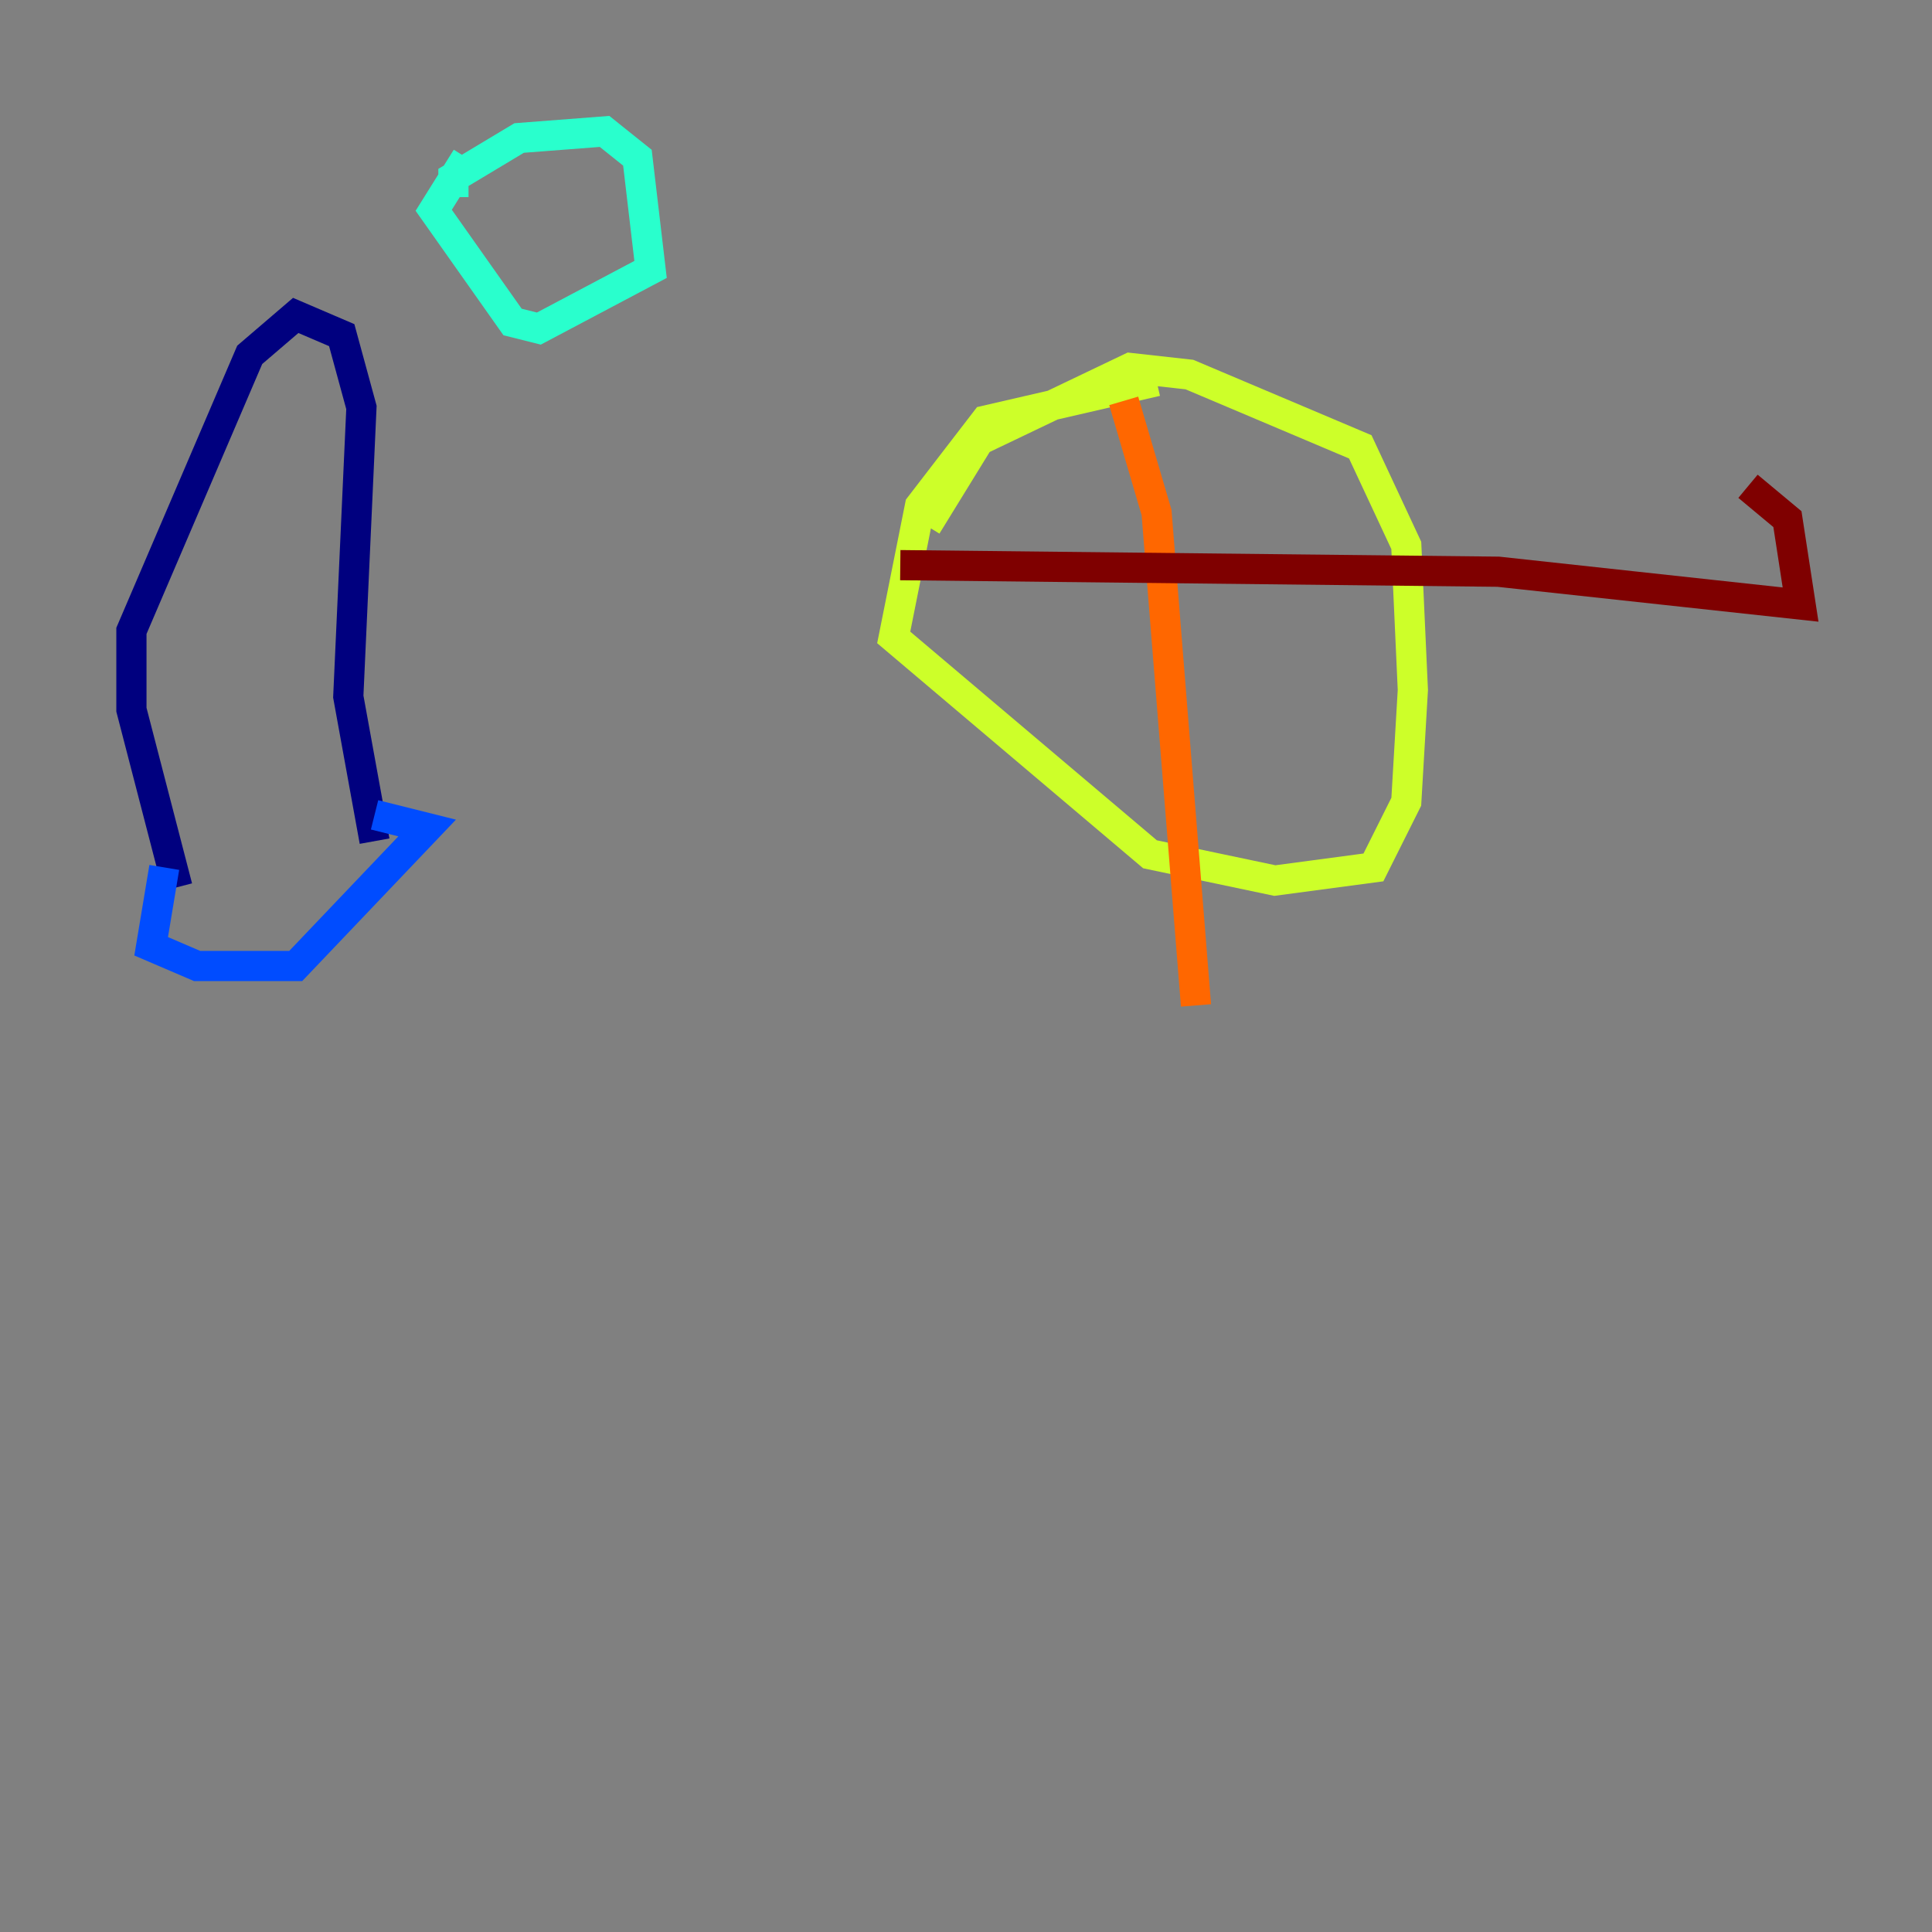 <?xml version="1.0" encoding="utf-8" ?>
<svg baseProfile="tiny" height="128" version="1.2" viewBox="0,0,128,128" width="128" xmlns="http://www.w3.org/2000/svg" xmlns:ev="http://www.w3.org/2001/xml-events" xmlns:xlink="http://www.w3.org/1999/xlink"><rect x="0" y="0" width="128" height="128" fill="#808080" stroke="none"/><defs /><polyline fill="none" points="11.755,58.776 8.707,47.02 8.707,41.796 16.544,23.51 19.592,20.898 22.64,22.204 23.946,26.993 23.075,46.15 24.816,55.728" stroke="#00007f" stroke-width="2" /><polyline fill="none" points="10.884,57.469 10.014,62.694 13.061,64.0 19.592,64.0 28.299,54.857 24.816,53.986" stroke="#004cff" stroke-width="2" /><polyline fill="none" points="30.041,13.061 30.041,11.755 34.395,9.143 40.054,8.707 42.231,10.449 43.102,17.85 35.701,21.769 33.959,21.333 28.735,13.932 30.912,10.449" stroke="#29ffcd" stroke-width="2" /><polyline fill="none" points="76.626,25.252 65.306,27.864 60.952,33.524 59.211,42.231 76.191,56.599 84.463,58.34 90.993,57.469 93.17,53.116 93.605,45.714 93.17,36.136 90.122,29.605 78.803,24.816 74.884,24.381 64.871,29.17 61.388,34.83" stroke="#cdff29" stroke-width="2" /><polyline fill="none" points="74.449,26.558 76.626,33.959 79.238,66.612" stroke="#ff6700" stroke-width="2" /><polyline fill="none" points="59.646,37.442 99.265,37.878 119.293,40.054 118.422,34.395 115.809,32.218" stroke="#7f0000" stroke-width="2" /></svg>